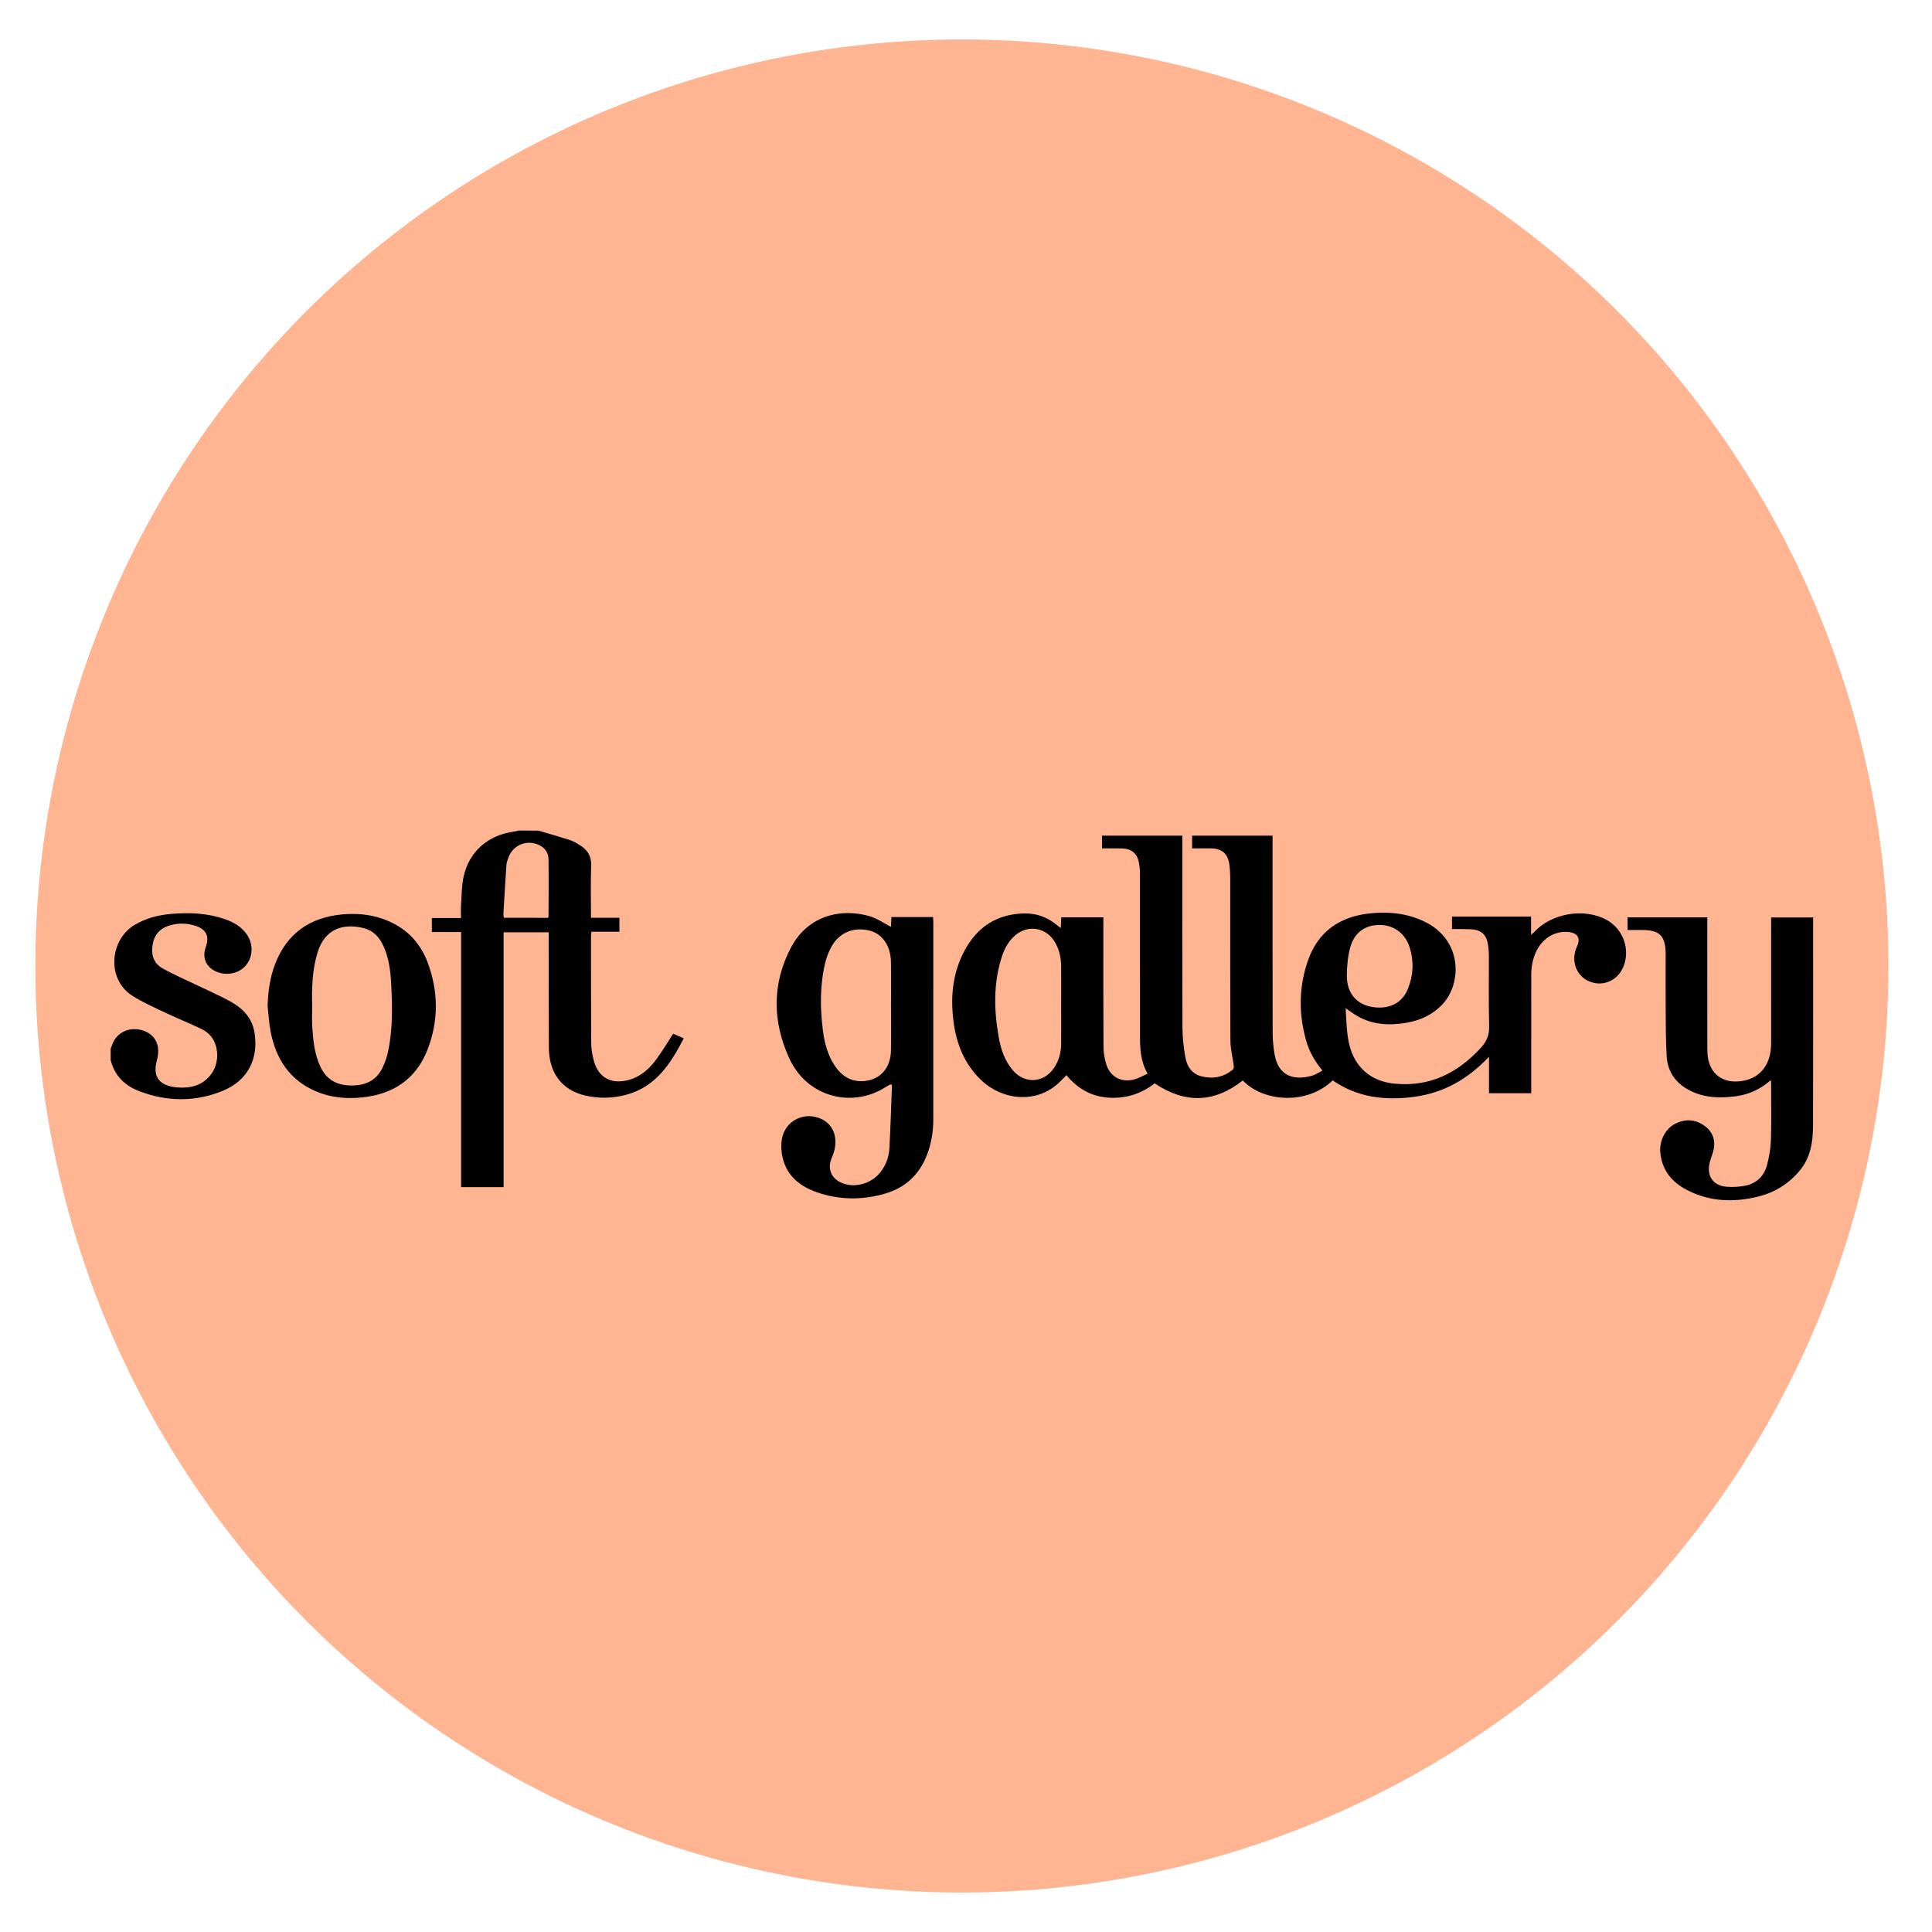 <?xml version="1.0" encoding="utf-8"?>
<!-- Generator: Adobe Illustrator 16.0.0, SVG Export Plug-In . SVG Version: 6.00 Build 0)  -->
<!DOCTYPE svg PUBLIC "-//W3C//DTD SVG 1.1//EN" "http://www.w3.org/Graphics/SVG/1.1/DTD/svg11.dtd">
<svg version="1.1" id="Layer_1" xmlns="http://www.w3.org/2000/svg" xmlns:xlink="http://www.w3.org/1999/xlink" x="0px" y="0px"
	 width="200px" height="200px" viewBox="0 0 200 200" enable-background="new 0 0 200 200" xml:space="preserve">
<circle fill="#FFB492" cx="99.576" cy="99.999" r="95.915"/>
<path fill-rule="evenodd" clip-rule="evenodd" d="M55.735,85.983c1.098,0.327,2.2,0.637,3.288,0.989
	c0.35,0.112,0.675,0.316,0.991,0.51c0.785,0.481,1.219,1.117,1.183,2.115c-0.065,1.78-0.018,3.565-0.018,5.411
	c1.001,0,1.981,0,2.943,0c0,0.508,0,0.953,0,1.443c-0.94,0-1.906,0-2.889,0c-0.022,0.132-0.052,0.224-0.052,0.315
	c0.001,3.746-0.005,7.492,0.022,11.237c0.004,0.593,0.11,1.198,0.26,1.772c0.459,1.747,1.763,2.485,3.525,2.045
	c1.244-0.311,2.167-1.096,2.903-2.087c0.653-0.879,1.211-1.83,1.793-2.722c0.332,0.144,0.694,0.3,1.099,0.475
	c-1.344,2.601-2.886,5.043-6.02,5.86c-1.387,0.36-2.792,0.383-4.189,0.062c-2.378-0.546-3.741-2.32-3.756-4.937
	c-0.023-3.777-0.015-7.557-0.02-11.335c0-0.193,0-0.385,0-0.624c-1.558,0-3.085,0-4.666,0c0,8.771,0,17.552,0,26.379
	c-1.479,0-2.909,0-4.398,0c0-8.786,0-17.566,0-26.408c-1.036,0-2.015,0-3.03,0c0-0.502,0-0.945,0-1.446c0.985,0,1.965,0,3.017,0
	c0-0.489-0.025-0.923,0.005-1.354c0.071-0.999,0.058-2.021,0.278-2.99c0.588-2.578,2.551-4.254,5.219-4.61
	c0.158-0.021,0.313-0.068,0.469-0.103C54.373,85.983,55.054,85.983,55.735,85.983z M56.721,95.011
	c0.036-0.074,0.062-0.102,0.062-0.13c0.005-1.976,0.029-3.952,0.001-5.927c-0.009-0.674-0.371-1.193-1.005-1.488
	c-1.228-0.568-2.64-0.009-3.123,1.25c-0.104,0.271-0.212,0.554-0.232,0.838c-0.119,1.692-0.213,3.387-0.312,5.081
	c-0.006,0.12,0.03,0.242,0.048,0.375C53.701,95.011,55.204,95.011,56.721,95.011z"/>
<path fill-rule="evenodd" clip-rule="evenodd" d="M11.455,108.562c0.069-0.179,0.135-0.358,0.206-0.536
	c0.395-0.998,1.428-1.597,2.545-1.475c1.156,0.125,2.011,0.846,2.15,1.91c0.057,0.434-0.003,0.91-0.121,1.336
	c-0.416,1.507,0.128,2.458,1.697,2.721c0.595,0.1,1.24,0.102,1.832-0.009c2.019-0.376,3.167-2.358,2.558-4.322
	c-0.234-0.756-0.741-1.314-1.427-1.647c-1.236-0.601-2.518-1.107-3.759-1.697c-1.167-0.555-2.365-1.076-3.448-1.771
	c-2.71-1.738-2.312-5.849,0.293-7.355c1.163-0.674,2.42-0.998,3.741-1.109c1.872-0.157,3.727-0.091,5.524,0.531
	c0.902,0.312,1.721,0.761,2.288,1.567c0.703,1,0.672,2.312-0.065,3.211c-0.695,0.848-1.981,1.131-3.062,0.675
	c-1.07-0.451-1.507-1.455-1.109-2.545c0.406-1.11,0.052-1.855-1.08-2.214c-0.887-0.281-1.79-0.295-2.683-0.025
	c-1.017,0.308-1.59,1-1.748,2.053c-0.152,1.018,0.143,1.876,1.035,2.38c1.068,0.603,2.204,1.088,3.31,1.622
	c1.267,0.613,2.566,1.17,3.793,1.853c1.242,0.691,2.177,1.688,2.42,3.174c0.448,2.739-0.719,4.988-3.297,6.037
	c-2.833,1.153-5.731,1.128-8.588,0.05c-1.514-0.571-2.609-1.603-3.004-3.244C11.455,109.34,11.455,108.951,11.455,108.562z"/>
<path fill-rule="evenodd" clip-rule="evenodd" d="M154.139,113.168c0-1.215,0-2.422,0-3.777c-2.175,2.32-4.695,3.743-7.73,4.151
	c-3.009,0.405-5.884,0.079-8.449-1.702c-2.61,2.542-7.143,2.275-9.309,0.009c-2.942,2.324-5.962,2.424-9.124,0.298
	c-1.355,1.071-2.949,1.592-4.742,1.482c-1.809-0.108-3.236-0.935-4.389-2.331c-0.271,0.276-0.499,0.527-0.746,0.76
	c-2.402,2.28-5.943,1.807-8.091-0.254c-1.689-1.621-2.523-3.663-2.835-5.937c-0.353-2.575-0.135-5.09,1.105-7.423
	c1.325-2.496,3.399-3.853,6.264-3.885c1.157-0.014,2.2,0.349,3.121,1.05c0.178,0.135,0.354,0.273,0.598,0.462
	c0.019-0.405,0.035-0.747,0.052-1.113c1.447,0,2.867,0,4.355,0c0,0.192,0,0.38,0,0.568c0,4.266-0.011,8.531,0.014,12.797
	c0.003,0.622,0.104,1.267,0.29,1.859c0.402,1.29,1.569,1.915,2.878,1.565c0.47-0.124,0.906-0.382,1.402-0.6
	c-0.744-1.279-0.79-2.604-0.789-3.938c0.003-5.579,0.003-11.158-0.003-16.738c-0.001-0.37-0.034-0.746-0.098-1.111
	c-0.173-0.999-0.752-1.5-1.769-1.529c-0.694-0.021-1.391-0.004-2.065-0.004c0-0.458,0-0.872,0-1.318c2.733,0,5.495,0,8.315,0
	c0,0.195,0,0.384,0,0.573c0,6.438-0.013,12.877,0.013,19.316c0.004,0.999,0.124,2.005,0.289,2.991
	c0.163,0.978,0.657,1.777,1.702,2.039c1.188,0.296,2.286,0.081,3.235-0.719c0.085-0.072,0.1-0.28,0.082-0.416
	c-0.109-0.847-0.338-1.69-0.342-2.537c-0.031-5.627-0.015-11.256-0.021-16.884c0-0.469-0.029-0.941-0.095-1.404
	c-0.153-1.099-0.76-1.622-1.871-1.641c-0.664-0.01-1.327-0.002-1.98-0.002c0-0.454,0-0.869,0-1.316c2.739,0,5.503,0,8.33,0
	c0,0.189,0,0.376,0,0.565c0,6.633-0.007,13.267,0.009,19.899c0.001,0.727,0.078,1.46,0.202,2.175
	c0.404,2.325,2.066,2.71,3.869,2.209c0.36-0.101,0.684-0.332,1.079-0.529c-0.796-0.979-1.372-1.985-1.689-3.118
	c-0.782-2.792-0.758-5.586,0.208-8.318c1.038-2.946,3.245-4.475,6.296-4.827c1.929-0.222,3.821-0.048,5.611,0.771
	c4.125,1.888,4.016,6.466,2.027,8.604c-1.014,1.089-2.285,1.681-3.729,1.932c-1.801,0.312-3.556,0.225-5.179-0.729
	c-0.36-0.211-0.692-0.471-1.138-0.777c0.047,0.804,0.071,1.535,0.138,2.263c0.047,0.499,0.121,0.999,0.236,1.487
	c0.555,2.353,2.223,3.81,4.629,4.057c3.674,0.378,6.584-1.068,9.012-3.729c0.591-0.647,0.862-1.306,0.838-2.205
	c-0.064-2.415-0.017-4.833-0.027-7.25c-0.001-0.419-0.032-0.843-0.101-1.257c-0.164-1.004-0.742-1.497-1.758-1.535
	c-0.324-0.013-0.648-0.016-0.973-0.019c-0.322-0.003-0.646-0.001-0.985-0.001c0-0.437,0-0.847,0-1.293c2.688,0,5.413,0,8.185,0
	c0,0.595,0,1.187,0,1.887c0.166-0.146,0.261-0.216,0.341-0.302c1.79-1.944,5.175-2.507,7.483-1.241
	c1.734,0.952,2.483,3.101,1.709,4.903c-0.614,1.427-2.158,2.056-3.548,1.444c-1.343-0.59-1.892-2.171-1.239-3.577
	c0.414-0.894,0.085-1.437-0.922-1.52c-1.358-0.112-2.601,0.63-3.255,1.947c-0.391,0.785-0.55,1.625-0.551,2.493
	c-0.004,3.878-0.002,7.754-0.002,11.63c0,0.193,0,0.387,0,0.619C157.051,113.168,155.619,113.168,154.139,113.168z M109.852,104.062
	c0-1.329,0.01-2.659-0.002-3.989c-0.007-0.904-0.187-1.772-0.654-2.559c-0.918-1.542-2.837-1.832-4.168-0.631
	c-0.656,0.592-1.059,1.348-1.324,2.175c-0.879,2.742-0.814,5.524-0.316,8.315c0.222,1.256,0.62,2.453,1.477,3.442
	c1.222,1.412,3.178,1.3,4.23-0.239c0.519-0.762,0.748-1.614,0.755-2.523C109.861,106.723,109.852,105.392,109.852,104.062z
	 M142.739,104.303c1.388,0.021,2.478-0.648,2.995-1.906c0.573-1.394,0.648-2.835,0.209-4.277c-0.458-1.495-1.646-2.366-3.136-2.368
	c-1.48-0.002-2.606,0.776-3.029,2.319c-0.257,0.936-0.348,1.943-0.354,2.918C139.414,103.037,140.698,104.271,142.739,104.303z"/>
<path fill-rule="evenodd" clip-rule="evenodd" d="M92.157,112.261c-0.167,0.096-0.337,0.183-0.498,0.286
	c-3.348,2.148-8.066,1.135-9.957-2.997c-1.747-3.815-1.794-7.727,0.188-11.476c1.787-3.382,5.299-4.091,8.202-3.206
	c0.741,0.225,1.406,0.701,2.14,1.081c0.014-0.28,0.031-0.633,0.049-1.015c1.45,0,2.866,0,4.312,0
	c0.009,0.188,0.023,0.346,0.023,0.504c0.001,6.827,0.004,13.653-0.001,20.48c-0.001,1.241-0.204,2.452-0.649,3.615
	c-0.788,2.062-2.243,3.423-4.358,4.033c-2.351,0.68-4.713,0.664-7.03-0.138c-1.735-0.602-3.098-1.666-3.552-3.547
	c-0.152-0.628-0.193-1.33-0.085-1.966c0.332-1.957,2.419-2.936,4.192-2.028c1.153,0.59,1.625,1.91,1.195,3.359
	c-0.073,0.248-0.175,0.487-0.269,0.729c-0.392,1.013-0.02,1.951,0.963,2.426c1.375,0.663,3.207,0.165,4.175-1.124
	c0.534-0.711,0.825-1.523,0.872-2.389c0.122-2.194,0.183-4.393,0.269-6.589C92.276,112.288,92.217,112.274,92.157,112.261z
	 M92.236,104.158c0-1.54,0.025-3.081-0.008-4.621c-0.035-1.689-0.937-2.918-2.296-3.223c-1.682-0.376-3.163,0.298-3.942,1.839
	c-0.247,0.486-0.447,1.011-0.572,1.542c-0.544,2.3-0.528,4.628-0.234,6.957c0.166,1.311,0.496,2.58,1.247,3.696
	c0.71,1.055,1.686,1.665,2.988,1.567c1.685-0.127,2.767-1.329,2.812-3.137C92.268,107.24,92.237,105.699,92.236,104.158z"/>
<path fill-rule="evenodd" clip-rule="evenodd" d="M183.316,111.81c-1.071,0.938-2.234,1.478-3.548,1.663
	c-1.681,0.236-3.339,0.197-4.884-0.609c-1.413-0.736-2.254-1.912-2.35-3.509c-0.096-1.567-0.09-3.142-0.102-4.714
	c-0.015-1.881-0.004-3.763-0.004-5.644c0-0.13,0.003-0.26,0-0.39c-0.045-1.73-0.646-2.322-2.381-2.333
	c-0.529-0.003-1.058-0.001-1.567-0.001c0-0.472,0-0.881,0-1.31c2.712,0,5.447,0,8.258,0c0,0.222,0,0.426,0,0.629
	c0,4.298-0.002,8.595,0.004,12.894c0,0.387,0.016,0.781,0.091,1.16c0.365,1.813,1.877,2.656,3.879,2.181
	c1.504-0.357,2.47-1.575,2.61-3.3c0.022-0.258,0.024-0.518,0.024-0.777c0.001-4.055,0.001-8.109,0.001-12.164
	c0-0.192,0-0.383,0-0.609c1.456,0,2.872,0,4.347,0c0,0.178,0,0.351,0,0.524c0,7.005,0.01,14.013-0.008,21.018
	c-0.003,1.71-0.266,3.367-1.437,4.733c-1.132,1.321-2.548,2.196-4.229,2.614c-2.516,0.625-4.992,0.543-7.338-0.653
	c-1.592-0.813-2.646-2.061-2.809-3.925c-0.104-1.182,0.506-2.424,1.519-2.945c1.095-0.565,2.163-0.482,3.147,0.266
	c0.841,0.639,1.111,1.622,0.779,2.704c-0.115,0.371-0.263,0.733-0.347,1.11c-0.296,1.329,0.374,2.305,1.731,2.425
	c0.652,0.058,1.336,0.021,1.978-0.108c1.165-0.234,1.938-1.002,2.24-2.131c0.229-0.852,0.38-1.747,0.407-2.627
	c0.059-1.945,0.019-3.892,0.018-5.838C183.346,112.066,183.334,111.989,183.316,111.81z"/>
<path fill-rule="evenodd" clip-rule="evenodd" d="M27.702,104.142c0.052-1.511,0.246-2.984,0.794-4.39
	c1.228-3.142,3.591-4.775,6.898-5.089c1.396-0.132,2.785-0.029,4.128,0.422c2.311,0.779,3.924,2.322,4.764,4.59
	c1.104,2.979,1.125,6.01-0.028,8.979c-1.191,3.065-3.569,4.628-6.788,4.953c-1.613,0.163-3.21,0.024-4.723-0.613
	c-2.758-1.161-4.182-3.367-4.734-6.205C27.845,105.919,27.802,105.023,27.702,104.142z M32.316,104.121
	c0,0.713-0.036,1.428,0.008,2.139c0.088,1.44,0.228,2.877,0.863,4.209c0.61,1.276,1.647,1.855,3.033,1.897
	c1.481,0.044,2.691-0.424,3.372-1.821c0.253-0.519,0.449-1.081,0.571-1.645c0.5-2.319,0.46-4.671,0.333-7.021
	c-0.073-1.363-0.234-2.716-0.816-3.975c-0.413-0.894-1.041-1.574-2.025-1.823c-2.097-0.53-4.037,0.037-4.792,2.55
	C32.323,100.424,32.269,102.27,32.316,104.121z"/>
</svg>

